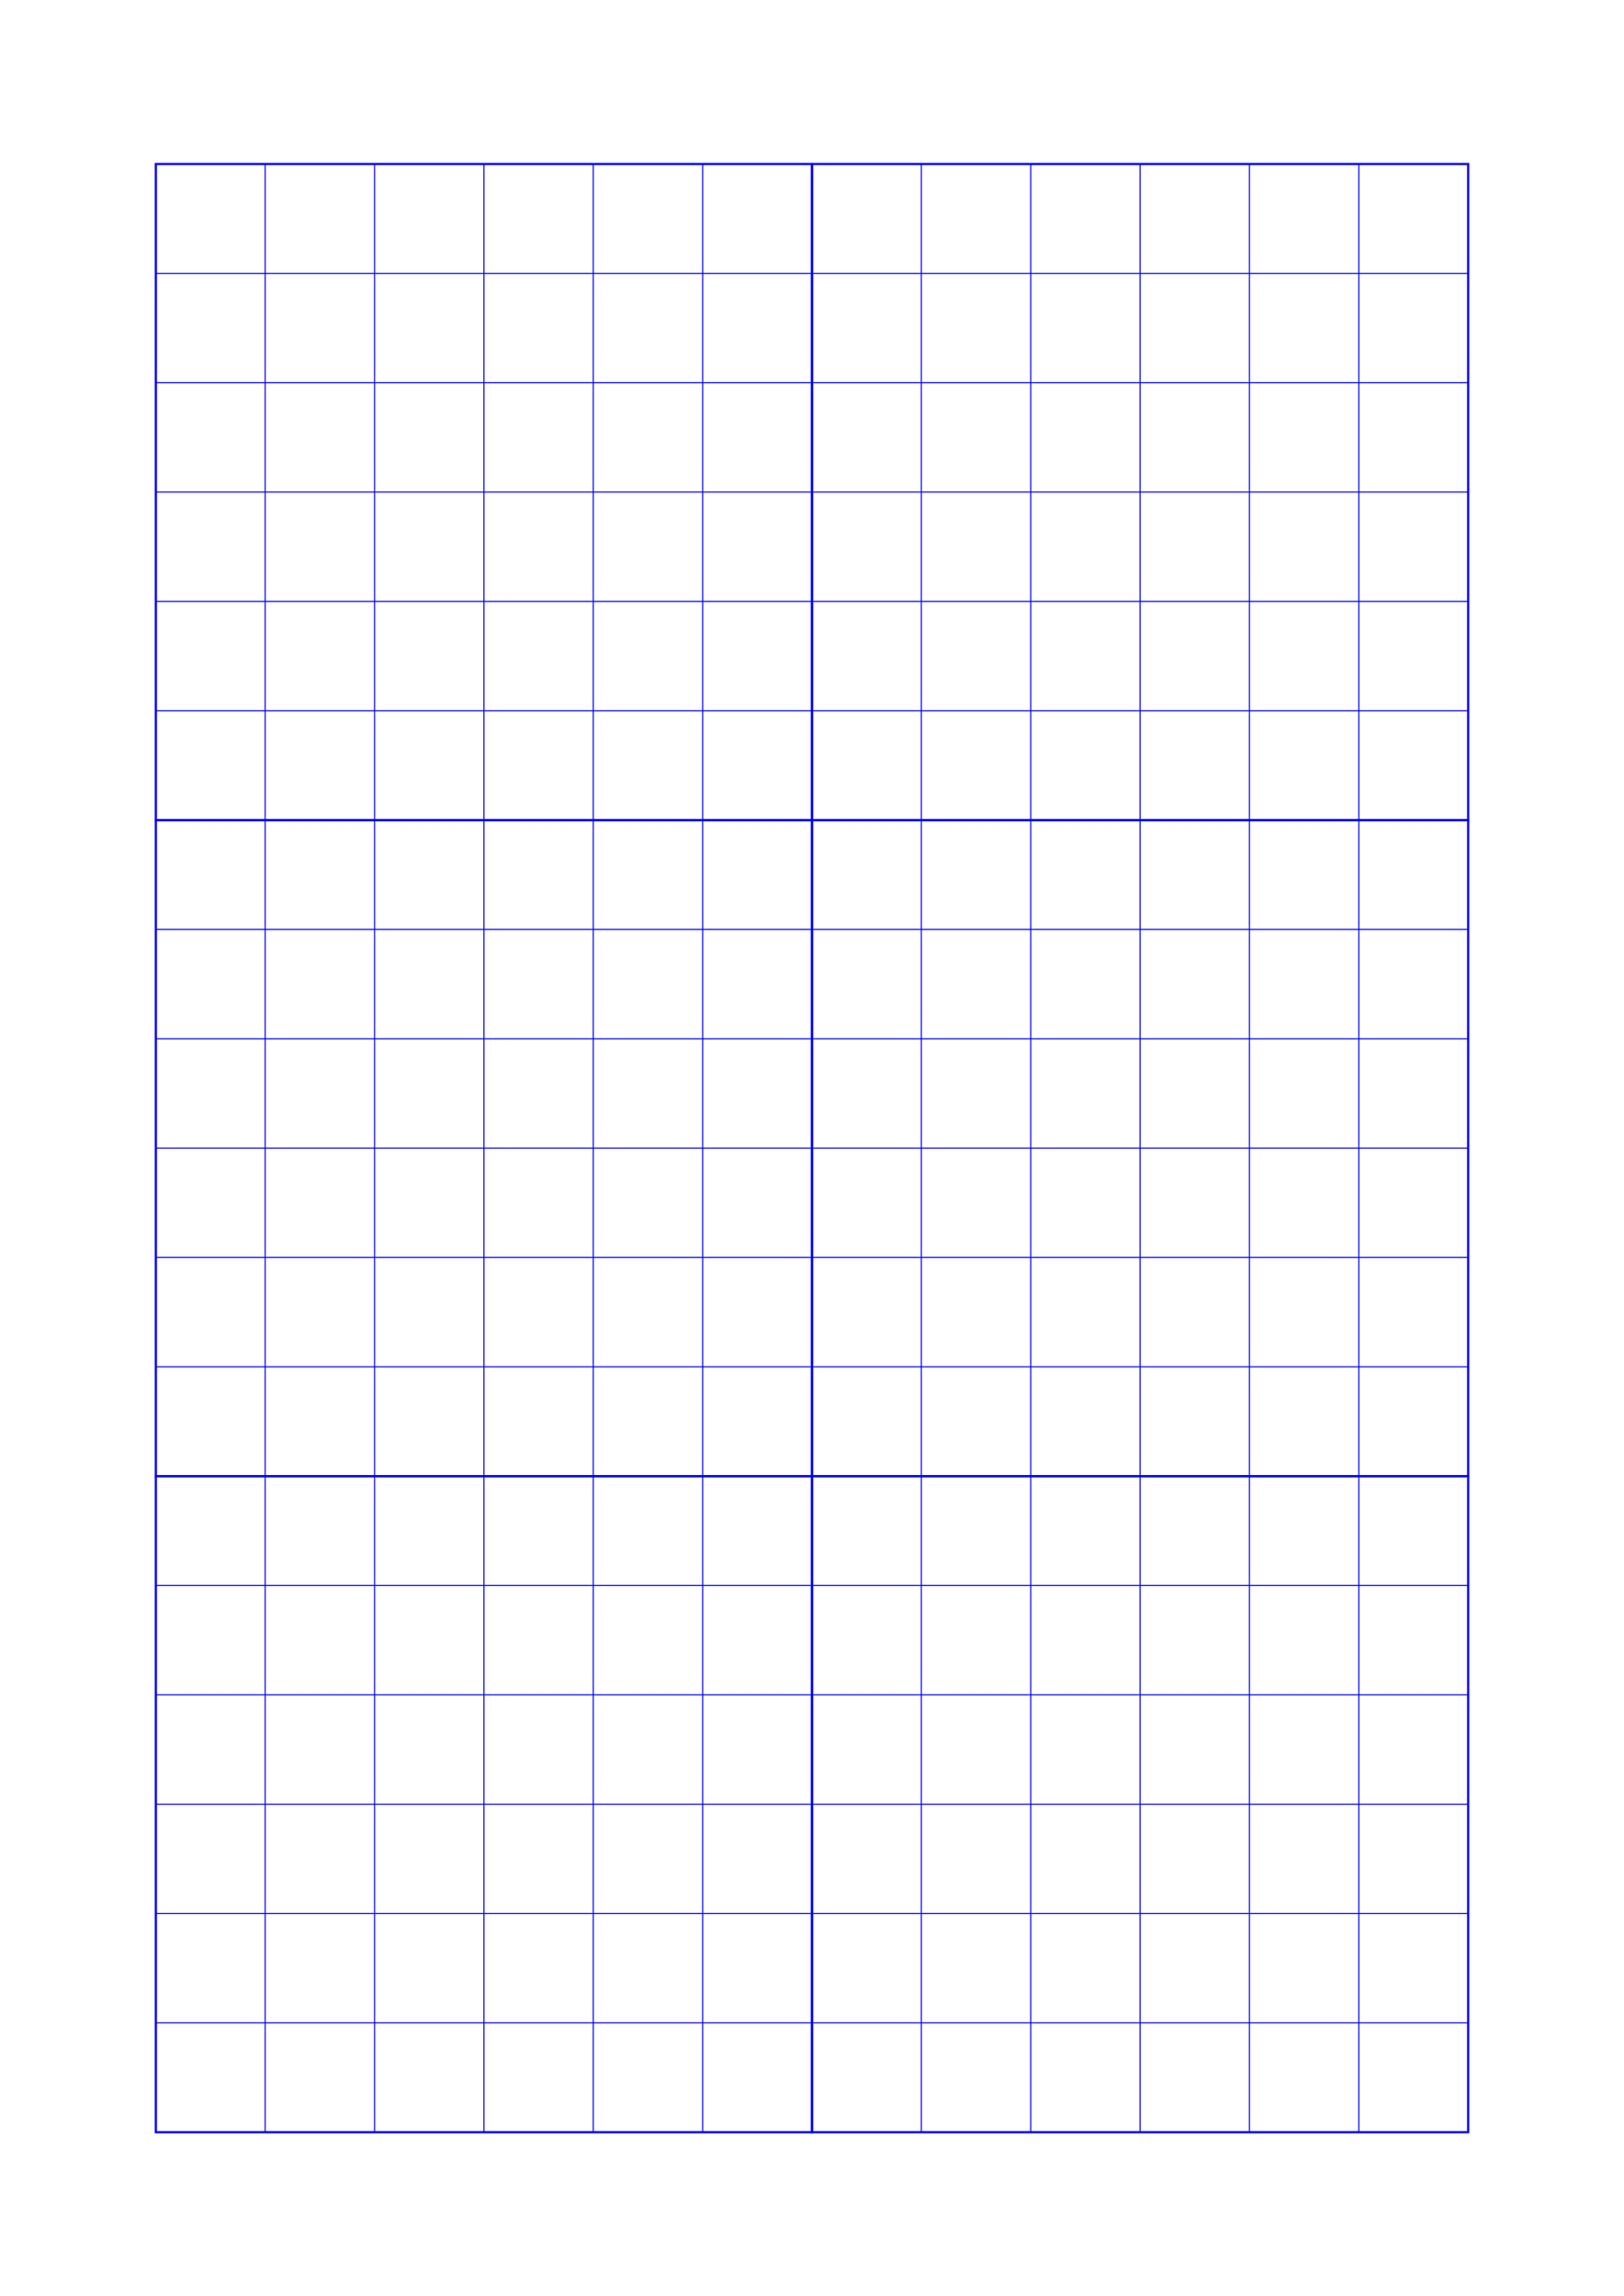 <?xml version="1.0" standalone="no"?>
<!DOCTYPE svg PUBLIC "-//W3C//DTD SVG 1.1//EN" "http://www.w3.org/Graphics/SVG/1.1/DTD/svg11.dtd">
<svg xmlns="http://www.w3.org/2000/svg" width="148.5mm" height="210.0mm" viewBox="0 0 148.5 210.0" >

  <g id="sheet">
    <line x1="14.25" y1="15.0" x2="134.25" y2="15.0" stroke='blue' stroke-width='0.1' tags='hline'/>
    <line x1="14.25" y1="25.0" x2="134.25" y2="25.0" stroke='blue' stroke-width='0.1' tags='hline'/>
    <line x1="14.25" y1="35.0" x2="134.25" y2="35.0" stroke='blue' stroke-width='0.1' tags='hline'/>
    <line x1="14.25" y1="45.0" x2="134.25" y2="45.0" stroke='blue' stroke-width='0.1' tags='hline'/>
    <line x1="14.25" y1="55.0" x2="134.25" y2="55.0" stroke='blue' stroke-width='0.1' tags='hline'/>
    <line x1="14.25" y1="65.0" x2="134.25" y2="65.0" stroke='blue' stroke-width='0.1' tags='hline'/>
    <line x1="14.25" y1="75.0" x2="134.25" y2="75.0" stroke='blue' stroke-width='0.1' tags='hline'/>
    <line x1="14.25" y1="85.0" x2="134.25" y2="85.0" stroke='blue' stroke-width='0.1' tags='hline'/>
    <line x1="14.25" y1="95.0" x2="134.25" y2="95.0" stroke='blue' stroke-width='0.1' tags='hline'/>
    <line x1="14.25" y1="105.0" x2="134.25" y2="105.0" stroke='blue' stroke-width='0.1' tags='hline'/>
    <line x1="14.25" y1="115.0" x2="134.25" y2="115.0" stroke='blue' stroke-width='0.1' tags='hline'/>
    <line x1="14.25" y1="125.0" x2="134.25" y2="125.0" stroke='blue' stroke-width='0.1' tags='hline'/>
    <line x1="14.25" y1="135.0" x2="134.25" y2="135.0" stroke='blue' stroke-width='0.1' tags='hline'/>
    <line x1="14.25" y1="145.0" x2="134.25" y2="145.0" stroke='blue' stroke-width='0.1' tags='hline'/>
    <line x1="14.25" y1="155.0" x2="134.25" y2="155.0" stroke='blue' stroke-width='0.1' tags='hline'/>
    <line x1="14.25" y1="165.0" x2="134.25" y2="165.0" stroke='blue' stroke-width='0.1' tags='hline'/>
    <line x1="14.25" y1="175.0" x2="134.25" y2="175.0" stroke='blue' stroke-width='0.1' tags='hline'/>
    <line x1="14.25" y1="185.0" x2="134.25" y2="185.0" stroke='blue' stroke-width='0.1' tags='hline'/>
    <line x1="14.25" y1="195.0" x2="134.25" y2="195.0" stroke='blue' stroke-width='0.1' tags='hline'/>
    <line x1="14.25" y1="15.0" x2="14.25" y2="195.0" stroke='blue' stroke-width='0.1' tags='vline'/>
    <line x1="24.25" y1="15.0" x2="24.25" y2="195.0" stroke='blue' stroke-width='0.1' tags='vline'/>
    <line x1="34.25" y1="15.0" x2="34.25" y2="195.0" stroke='blue' stroke-width='0.1' tags='vline'/>
    <line x1="44.25" y1="15.0" x2="44.25" y2="195.0" stroke='blue' stroke-width='0.1' tags='vline'/>
    <line x1="54.25" y1="15.0" x2="54.25" y2="195.0" stroke='blue' stroke-width='0.1' tags='vline'/>
    <line x1="64.25" y1="15.0" x2="64.25" y2="195.0" stroke='blue' stroke-width='0.1' tags='vline'/>
    <line x1="74.25" y1="15.0" x2="74.25" y2="195.0" stroke='blue' stroke-width='0.1' tags='vline'/>
    <line x1="84.25" y1="15.0" x2="84.25" y2="195.0" stroke='blue' stroke-width='0.1' tags='vline'/>
    <line x1="94.25" y1="15.0" x2="94.25" y2="195.0" stroke='blue' stroke-width='0.1' tags='vline'/>
    <line x1="104.25" y1="15.0" x2="104.25" y2="195.0" stroke='blue' stroke-width='0.1' tags='vline'/>
    <line x1="114.25" y1="15.0" x2="114.25" y2="195.0" stroke='blue' stroke-width='0.1' tags='vline'/>
    <line x1="124.25" y1="15.0" x2="124.25" y2="195.0" stroke='blue' stroke-width='0.1' tags='vline'/>
    <line x1="134.25" y1="15.0" x2="134.25" y2="195.0" stroke='blue' stroke-width='0.1' tags='vline'/>
    <rect width="60.0" height="60.0" x="14.25" y="15.0" stroke='blue' stroke-width='0.2' fill='none' tags='rect'/>
    <rect width="60.0" height="60.0" x="74.25" y="15.0" stroke='blue' stroke-width='0.2' fill='none' tags='rect'/>
    <rect width="60.0" height="60.0" x="14.25" y="75.0" stroke='blue' stroke-width='0.2' fill='none' tags='rect'/>
    <rect width="60.0" height="60.0" x="74.25" y="75.0" stroke='blue' stroke-width='0.2' fill='none' tags='rect'/>
    <rect width="60.0" height="60.0" x="14.25" y="135.0" stroke='blue' stroke-width='0.2' fill='none' tags='rect'/>
    <rect width="60.0" height="60.0" x="74.25" y="135.0" stroke='blue' stroke-width='0.2' fill='none' tags='rect'/>
  </g>
</svg>
